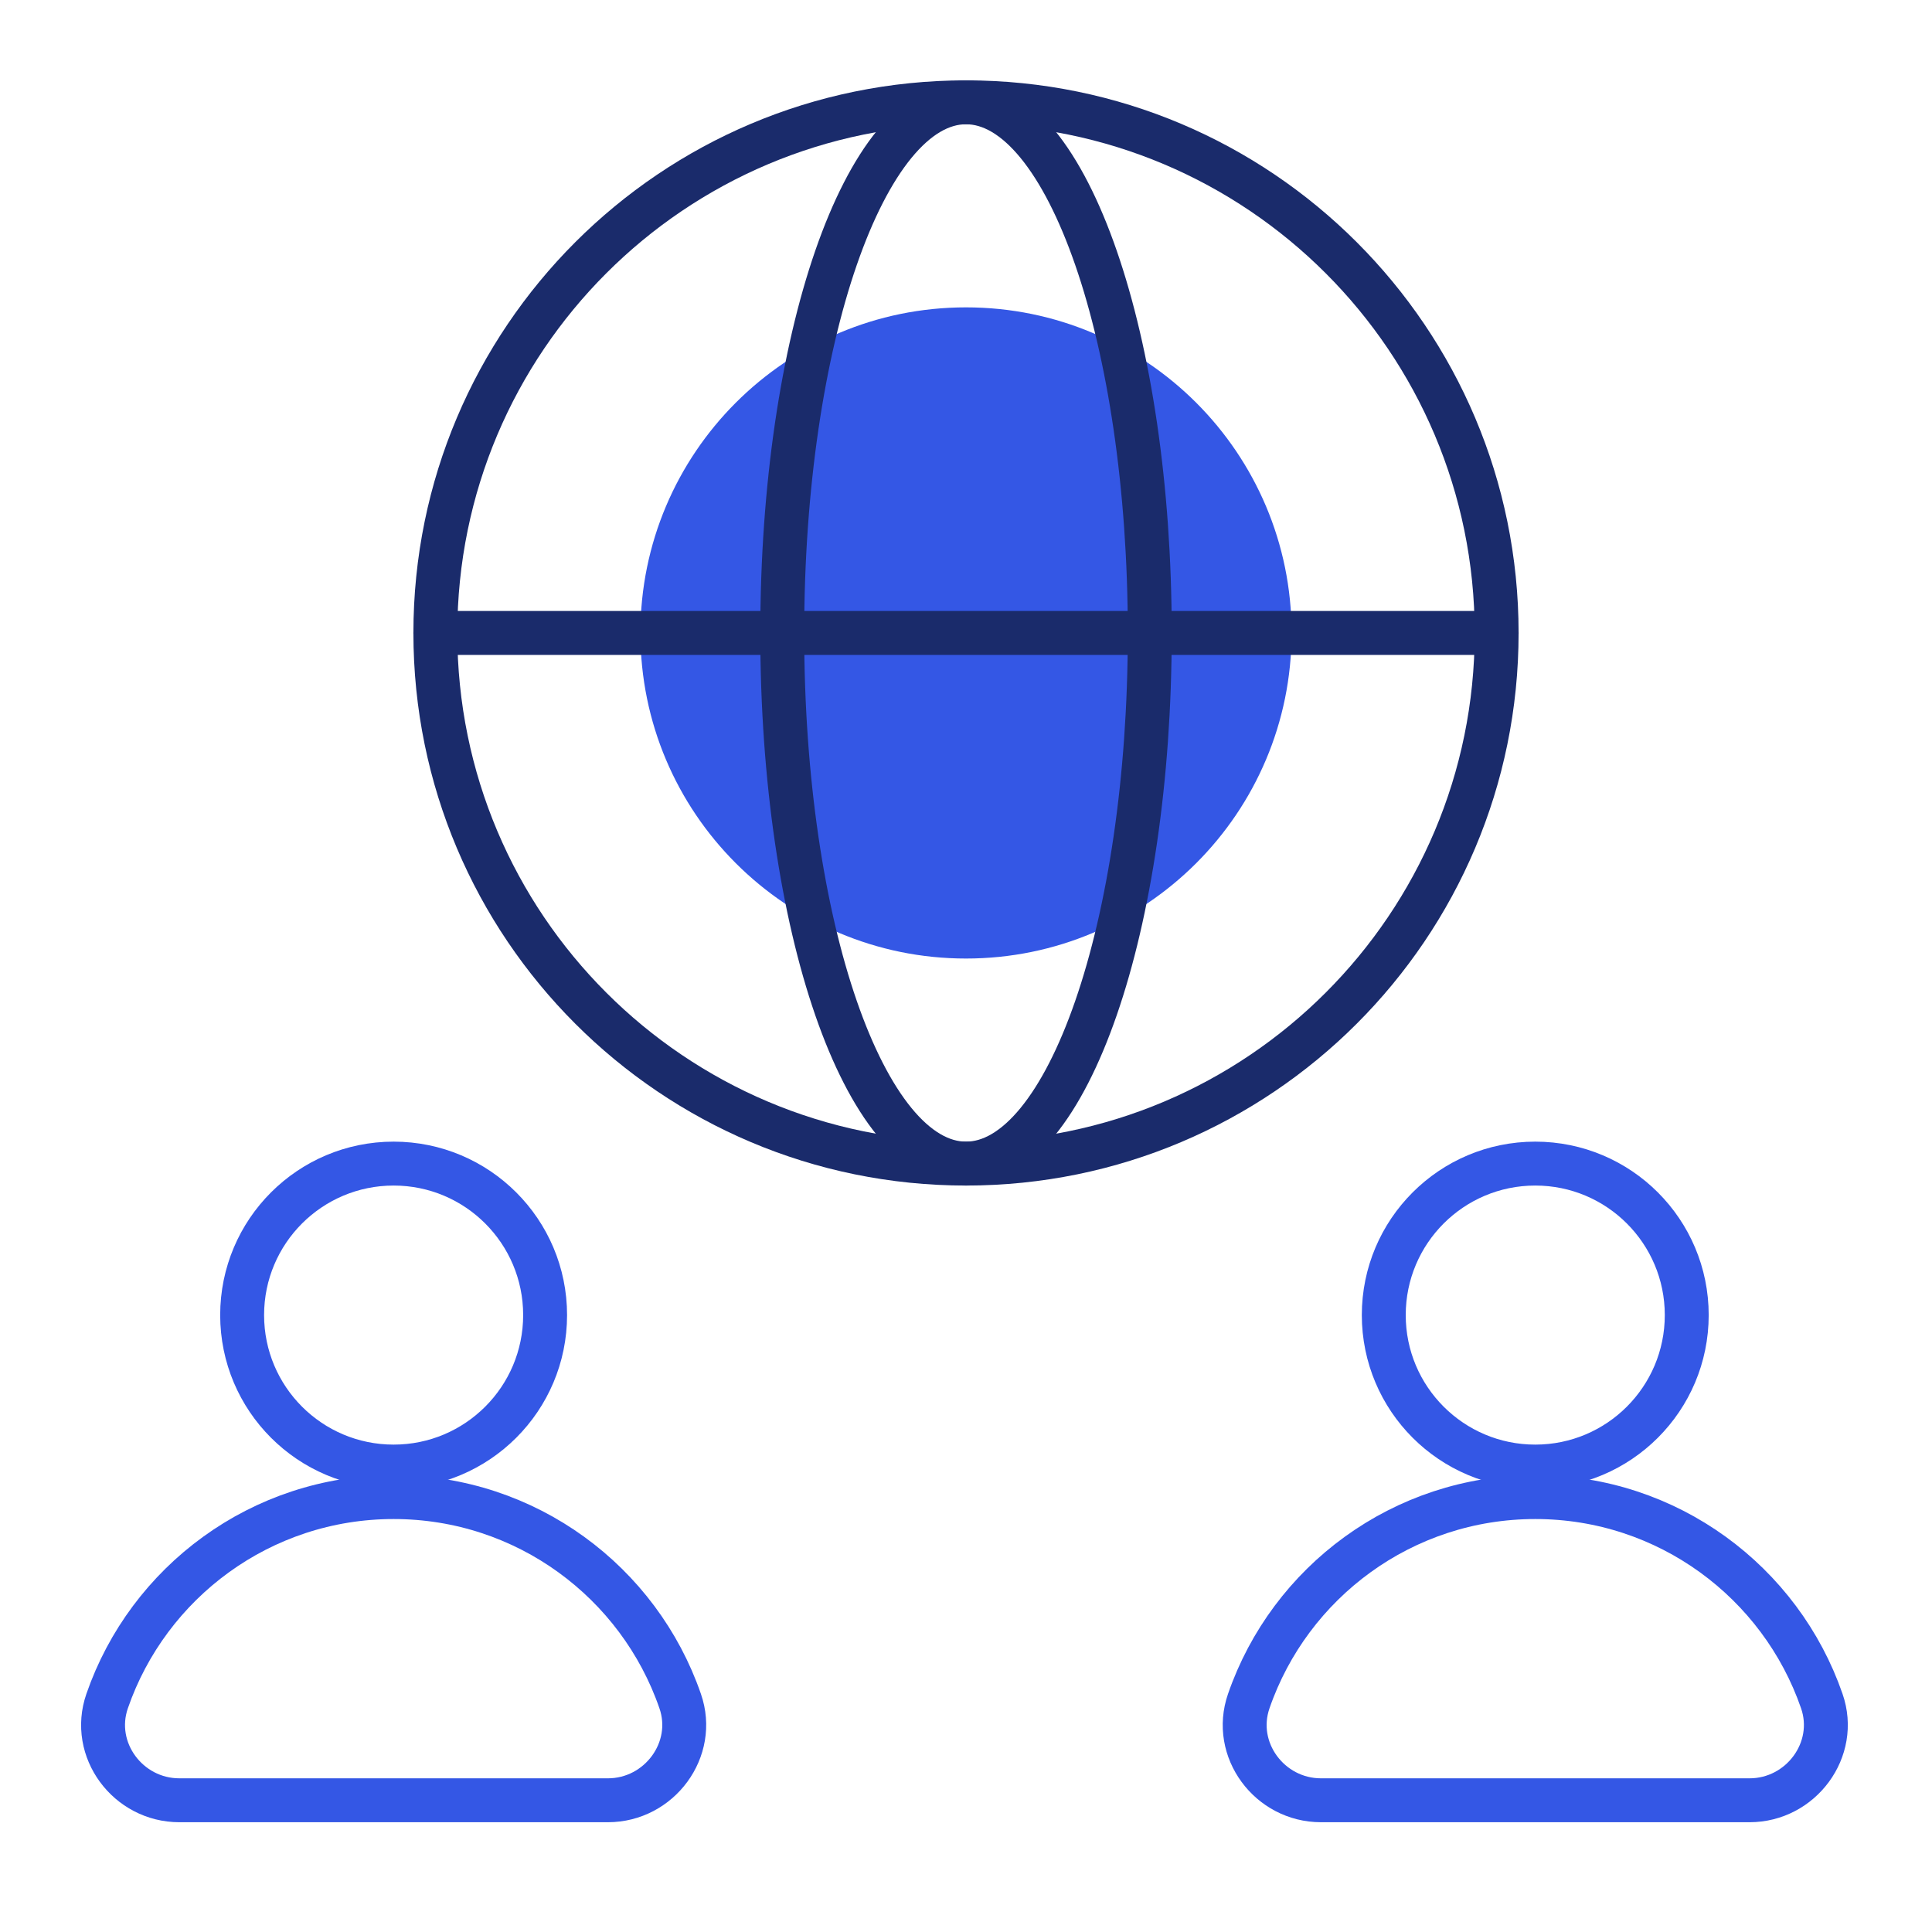<svg width="88" height="88" viewBox="0 0 88 88" fill="none" xmlns="http://www.w3.org/2000/svg">
<path d="M44 43.66C52.19 43.66 58.83 37.02 58.83 28.83C58.83 20.64 52.19 14 44 14C35.809 14 29.17 20.64 29.17 28.83C29.17 37.02 35.809 43.66 44 43.66Z" fill="#3457E5"/>
<path d="M44 53C57.349 53 68.17 42.179 68.17 28.83C68.17 15.481 57.349 4.66 44 4.66C30.651 4.66 19.83 15.481 19.83 28.83C19.83 42.179 30.651 53 44 53Z" stroke="#1A2B6B" stroke-width="2" stroke-miterlimit="10" stroke-linecap="round" stroke-linejoin="round"/>
<path d="M44 53C48.623 53 52.37 42.179 52.37 28.83C52.37 15.481 48.623 4.66 44 4.66C39.377 4.66 35.63 15.481 35.63 28.83C35.63 42.179 39.377 53 44 53Z" stroke="#1A2B6B" stroke-width="2" stroke-miterlimit="10" stroke-linecap="round" stroke-linejoin="round"/>
<path d="M19.83 28.83H68.17" stroke="#1A2B6B" stroke-width="2" stroke-miterlimit="10" stroke-linecap="round" stroke-linejoin="round"/>
<path d="M17.929 66.8C21.74 66.8 24.829 63.711 24.829 59.9C24.829 56.089 21.74 53 17.929 53C14.118 53 11.029 56.089 11.029 59.9C11.029 63.711 14.118 66.8 17.929 66.8Z" stroke="#3457E5" stroke-width="2" stroke-miterlimit="10" stroke-linecap="round" stroke-linejoin="round"/>
<path d="M8.17 82C5.83 82 4.11 79.7 4.88 77.48C6.75 72.07 11.889 68.19 17.93 68.19C23.97 68.19 29.11 72.07 30.98 77.48C31.75 79.69 30.029 82 27.689 82H8.17Z" stroke="#3457E5" stroke-width="2" stroke-miterlimit="10" stroke-linecap="round" stroke-linejoin="round"/>
<path d="M69.929 66.8C73.74 66.8 76.829 63.711 76.829 59.9C76.829 56.089 73.74 53 69.929 53C66.118 53 63.029 56.089 63.029 59.9C63.029 63.711 66.118 66.8 69.929 66.8Z" stroke="#3457E5" stroke-width="2" stroke-miterlimit="10" stroke-linecap="round" stroke-linejoin="round"/>
<path d="M60.169 82C57.83 82 56.109 79.7 56.88 77.48C58.749 72.07 63.889 68.19 69.93 68.19C75.969 68.19 81.109 72.07 82.98 77.48C83.749 79.69 82.029 82 79.689 82H60.169Z" stroke="#3457E5" stroke-width="2" stroke-miterlimit="10" stroke-linecap="round" stroke-linejoin="round"/>
</svg>
